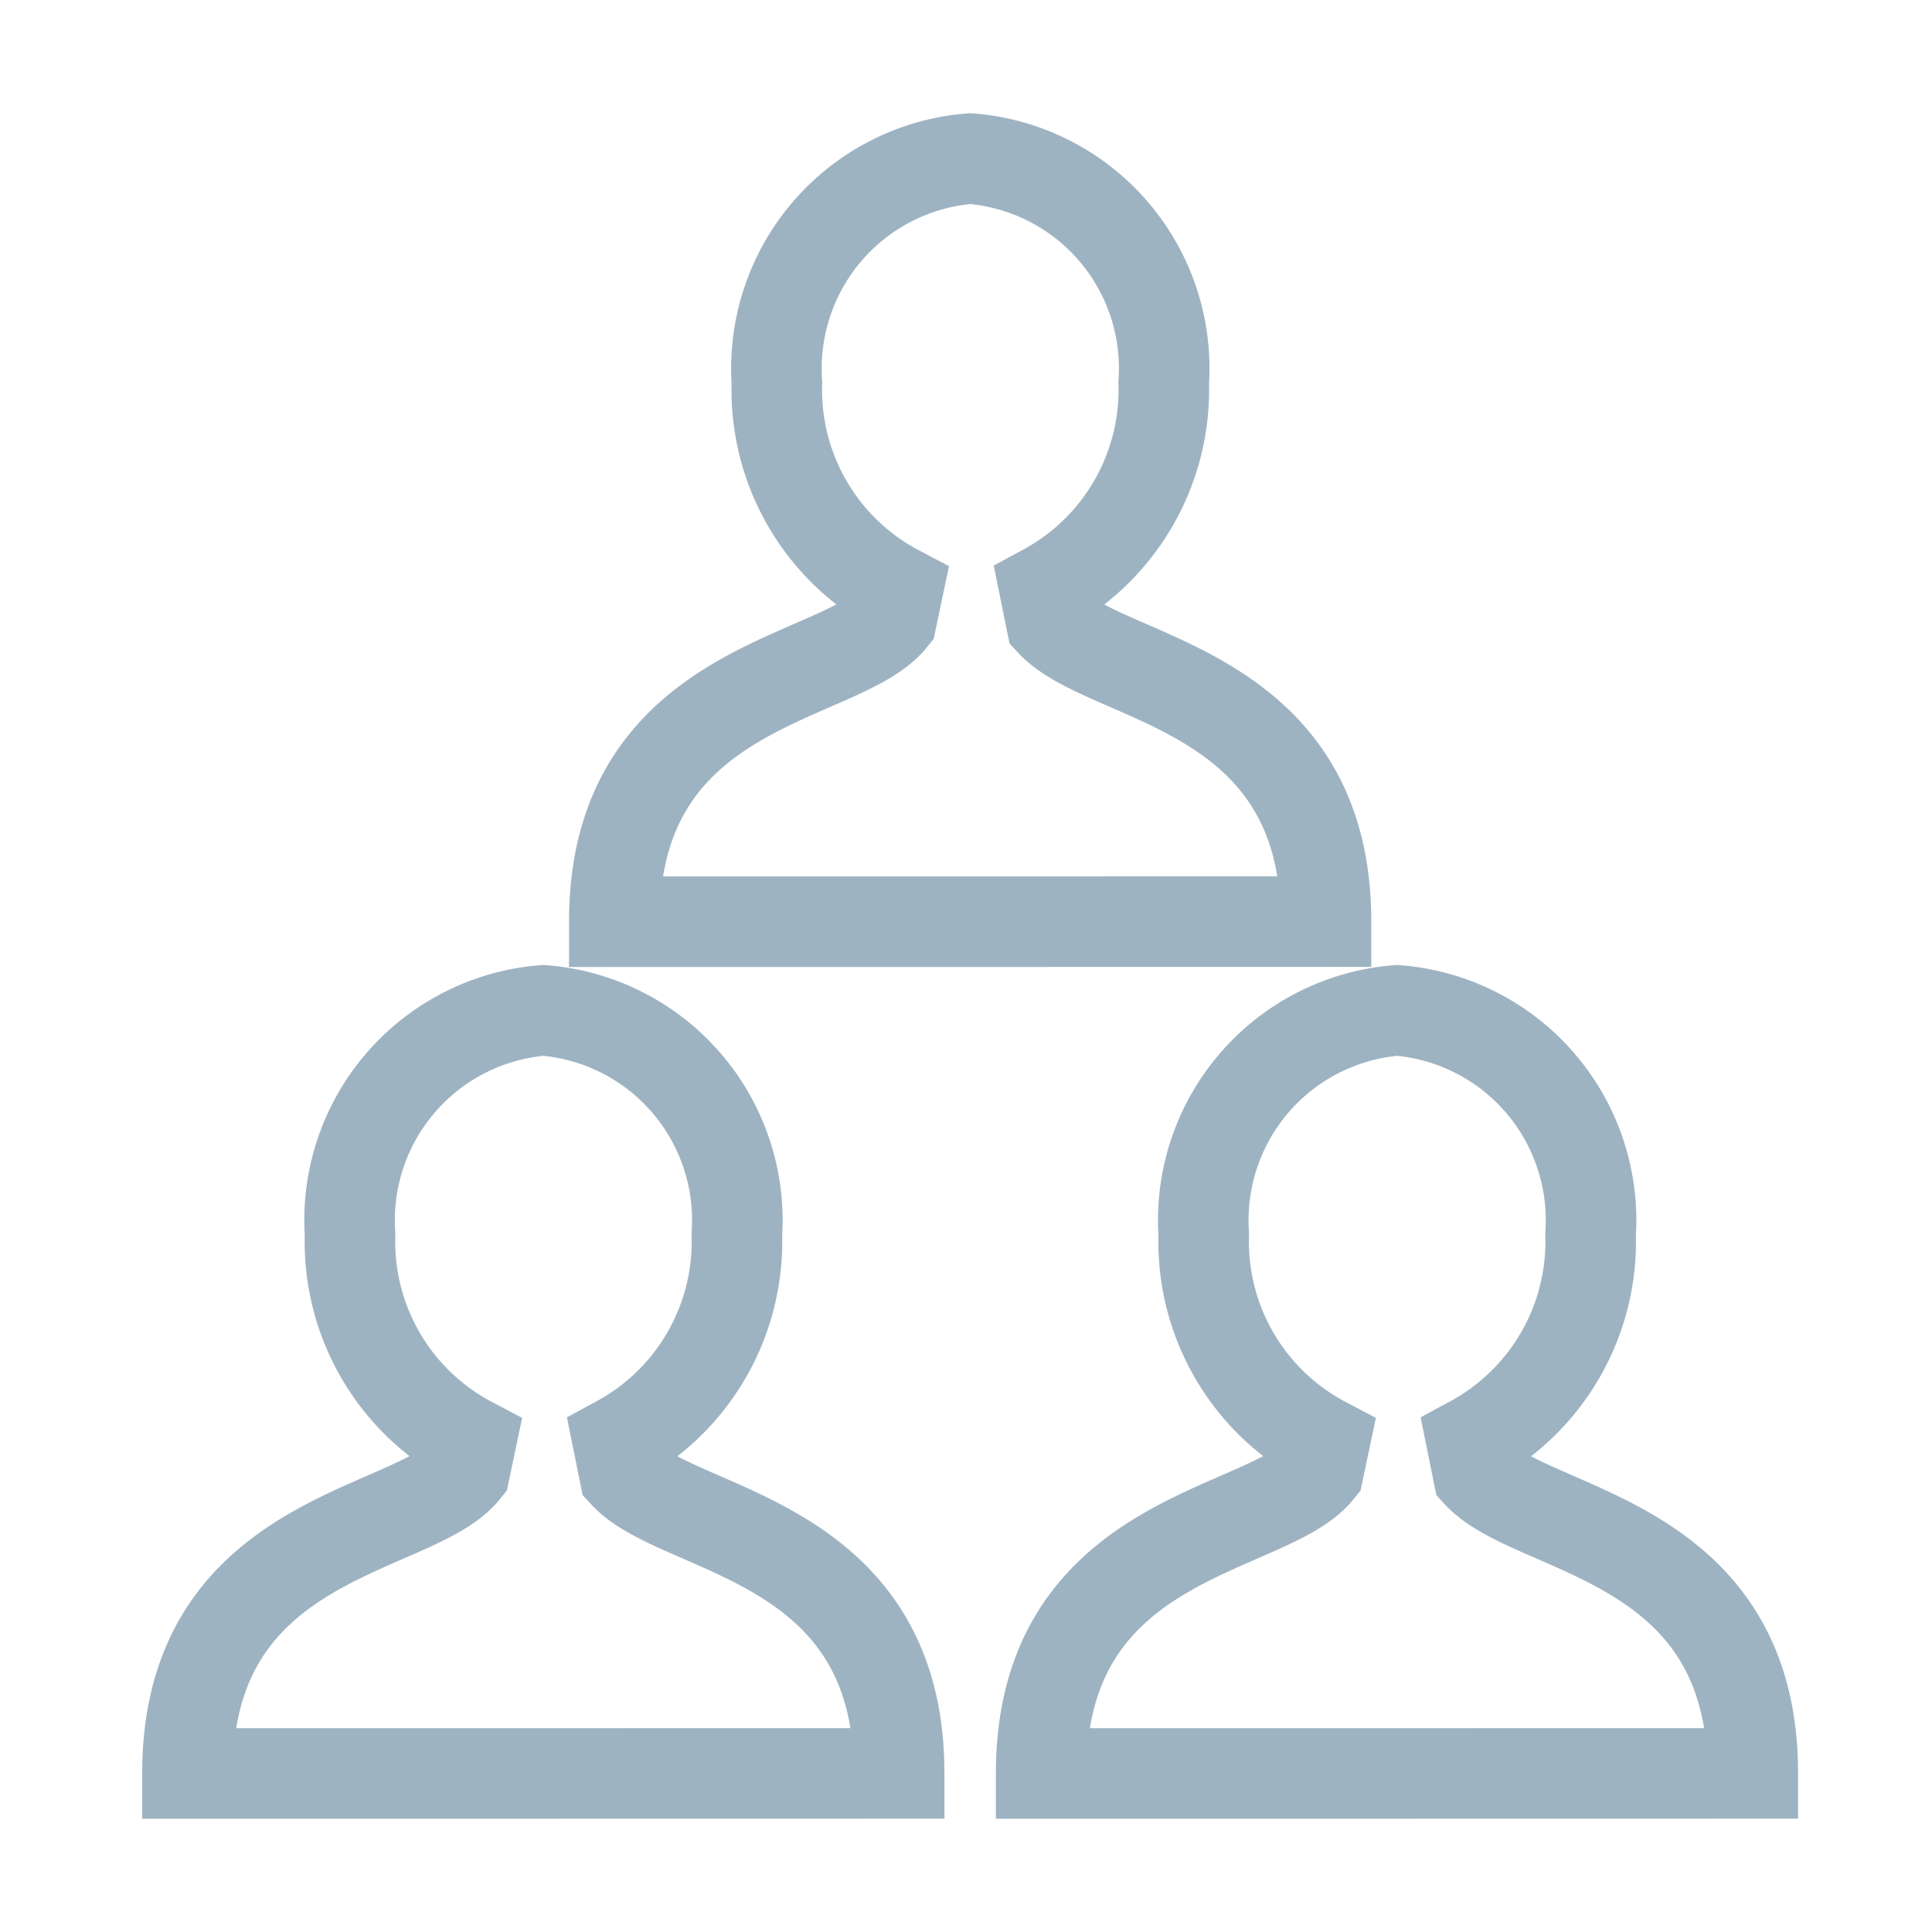 <svg id="cta_settings" data-name="cta/settings" xmlns="http://www.w3.org/2000/svg" width="32" height="32" viewBox="0 0 32 32">
  <path id="Stroke_3" data-name="Stroke 3" d="M5.936,12.639H0C0,8.662,3.759,8.663,4.593,7.623l.1-.474a3.75,3.75,0,0,1-2-3.438A3.487,3.487,0,0,1,5.894,0,3.487,3.487,0,0,1,9.1,3.712,3.758,3.758,0,0,1,7.13,7.136l.109.539c.915.99,4.549,1.054,4.549,4.963Z" transform="translate(3.105 16.735)" fill="none" stroke="#9eb3c2" stroke-miterlimit="10" stroke-width="1.5"/>
  <path id="Stroke_7" data-name="Stroke 7" d="M5.936,12.639H0C0,8.662,3.759,8.663,4.593,7.623l.1-.474a3.75,3.75,0,0,1-2-3.438A3.487,3.487,0,0,1,5.895,0,3.487,3.487,0,0,1,9.1,3.712,3.758,3.758,0,0,1,7.13,7.136l.109.539c.915.99,4.548,1.054,4.548,4.963Z" transform="translate(17.245 16.735)" fill="none" stroke="#9eb3c2" stroke-miterlimit="10" stroke-width="1.5"/>
  <path id="Stroke_11" data-name="Stroke 11" d="M5.936,12.639H0C0,8.662,3.759,8.663,4.593,7.624l.1-.474a3.75,3.75,0,0,1-2-3.438A3.487,3.487,0,0,1,5.894,0,3.486,3.486,0,0,1,9.1,3.712,3.758,3.758,0,0,1,7.13,7.136l.109.539c.915.99,4.549,1.054,4.549,4.963Z" transform="translate(10.175 2.627)" fill="none" stroke="#9eb3c2" stroke-miterlimit="10" stroke-width="1.5"/>
</svg>
